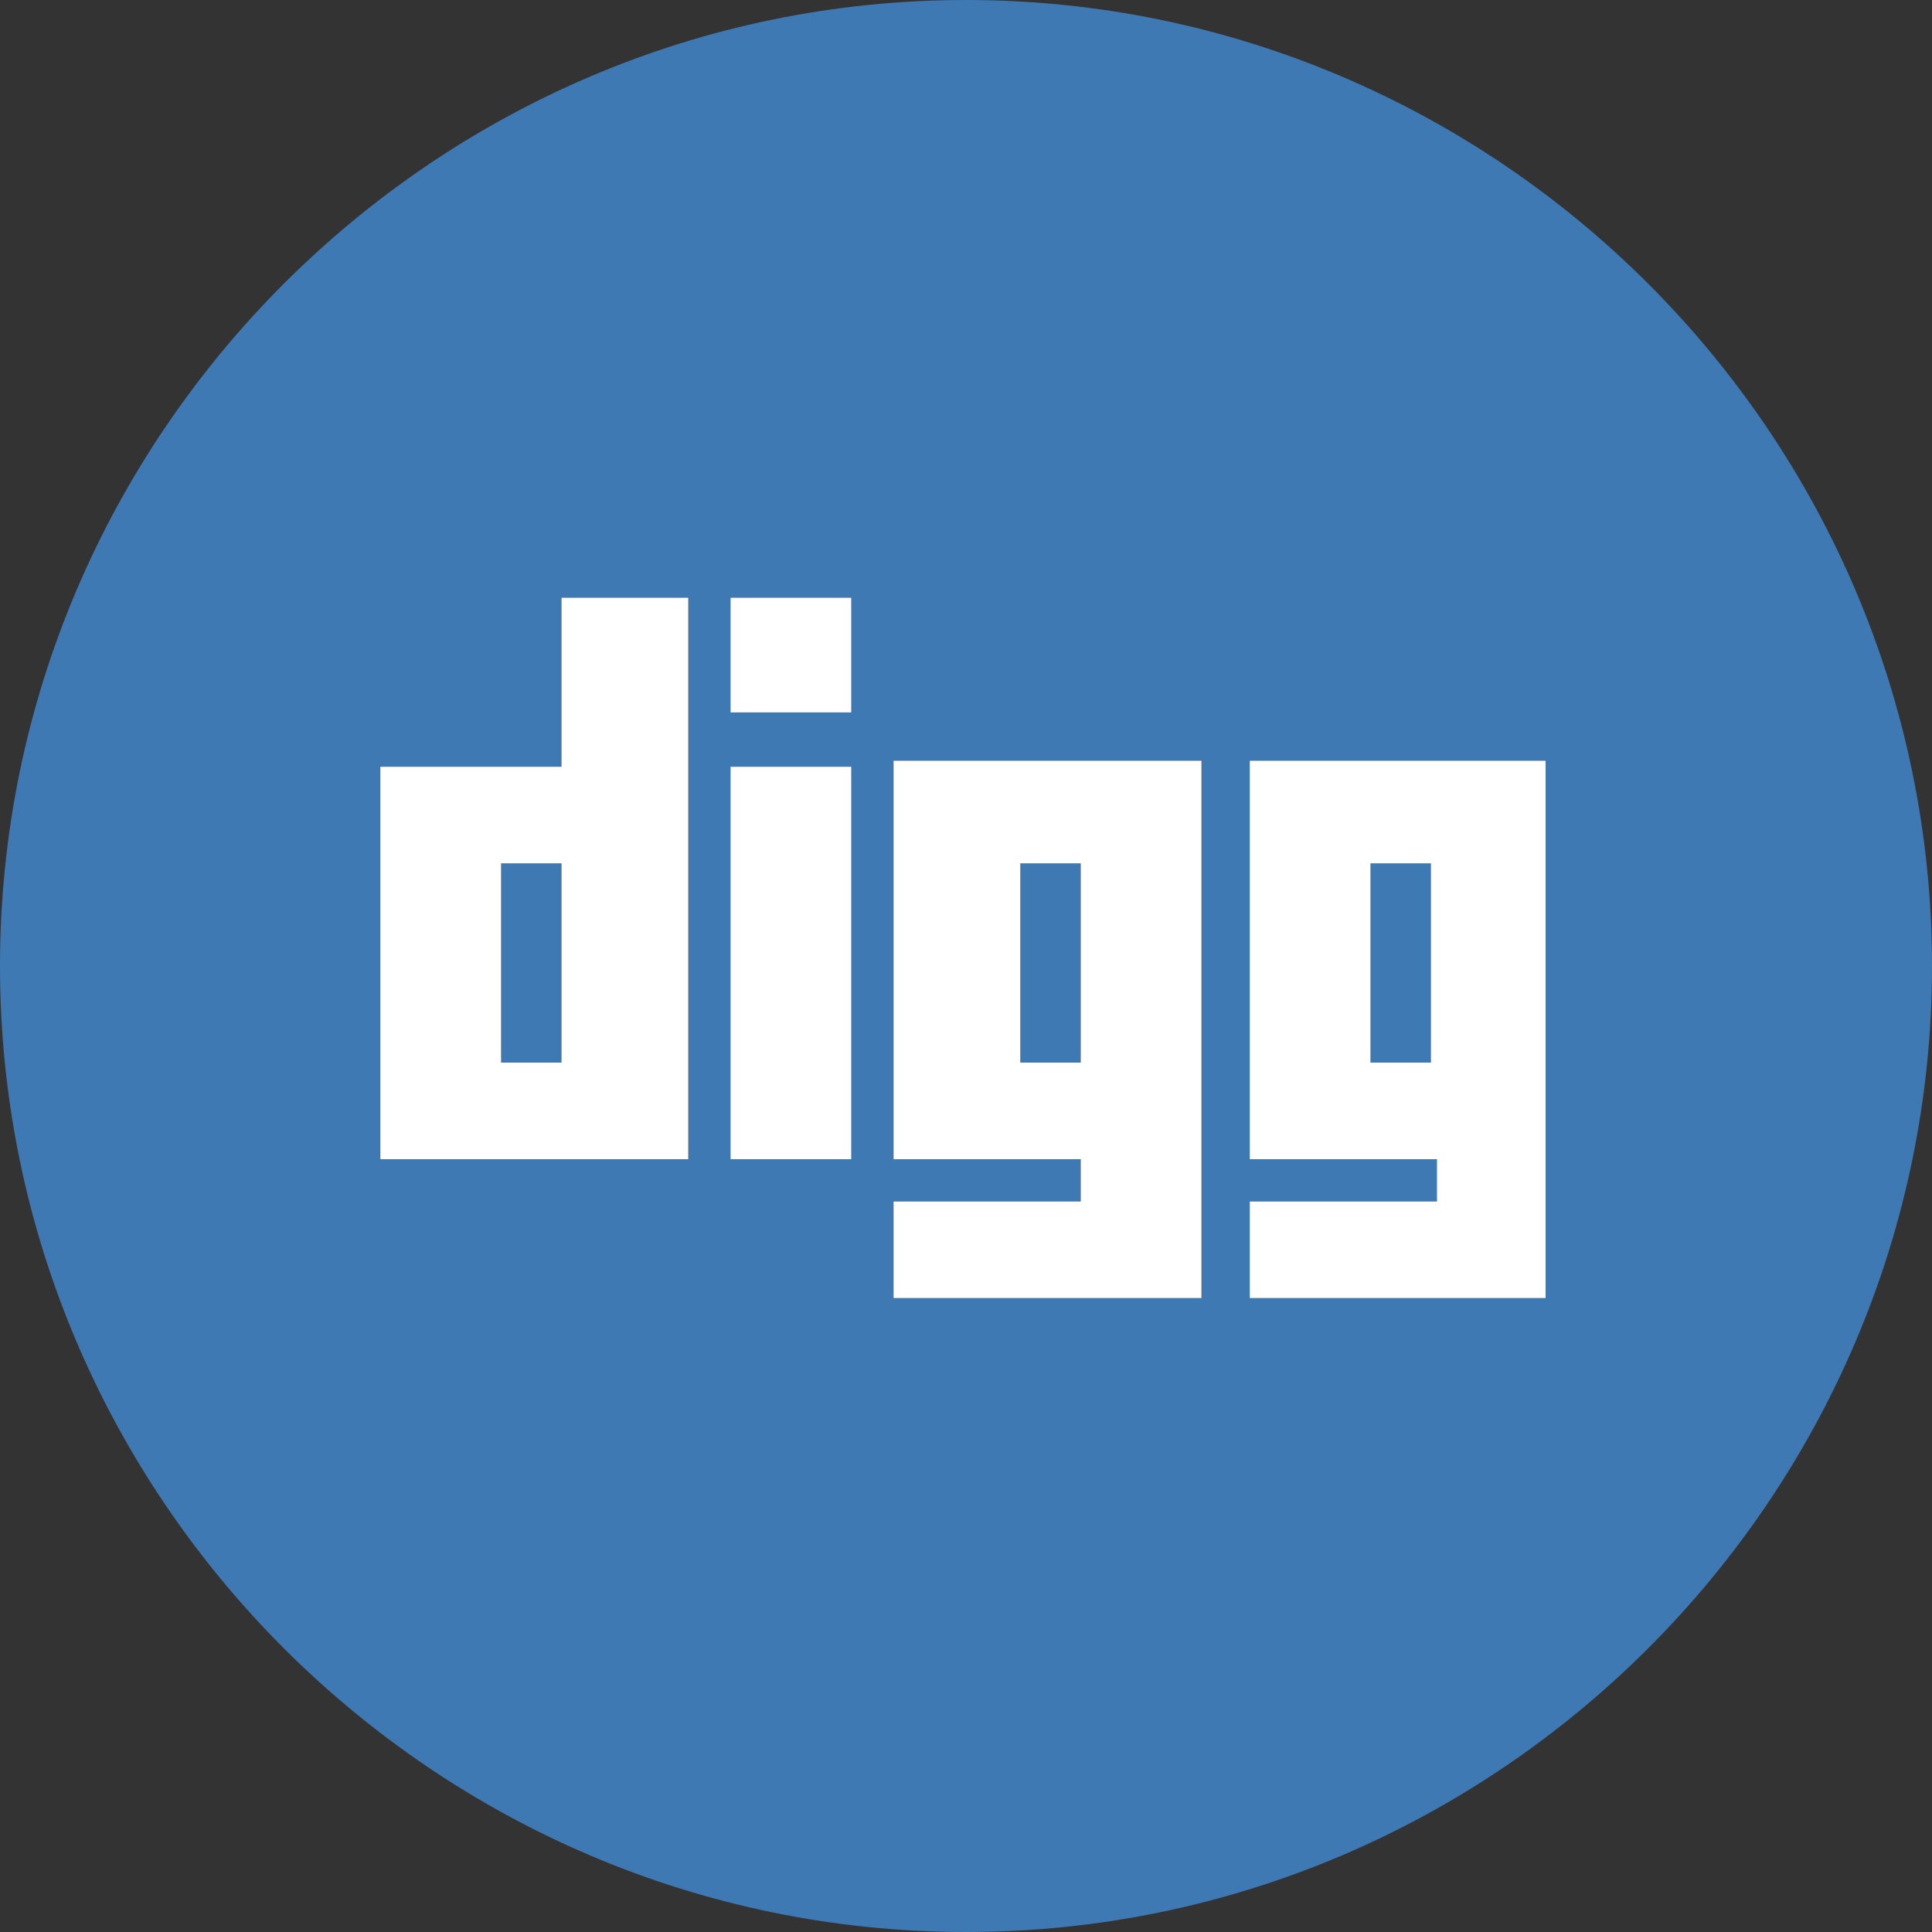<?xml version="1.0" encoding="UTF-8"?>
<!DOCTYPE svg PUBLIC "-//W3C//DTD SVG 1.1//EN" "http://www.w3.org/Graphics/SVG/1.1/DTD/svg11.dtd">
<svg version="1.1" id="Layer_1" xmlns="http://www.w3.org/2000/svg" xmlns:xlink="http://www.w3.org/1999/xlink" x="0px" y="0px" width="32px" height="32px" viewBox="0 0 32 32" enable-background="new 0 0 32 32" xml:space="preserve">
  <rect x="0" y="0" width="32" height="32" fill="#333333" stroke="none"/>
  <g id="icon">
    <path d="M8.3,14.3h1v3.3H8.3V14.3zM17.9,14.3h-1v3.3h1V14.3zM23.7,14.3h-1v3.3h1V14.3zM32,16c0,8.8,-7.2,16,-16,16S0,24.8,0,16S7.2,0,16,0S32,7.2,32,16zM11.4,9.9H9.3v2.8H6.3v6.5h5.1V9.9zM14.1,12.7h-2v6.5h2V12.7zM14.1,9.9h-2v1.9h2V9.9zM19.9,12.6h-5.1v0.1v6.5h3.1v0.7h-3.1v1.6h5.1V12.6zM25.6,12.6h-4.9v0.1v6.5h3.1v0.7h-3.1v1.6h4.9V12.6z" fill="#3E79B4"/>
    <path d="M9.3,9.9v2.8H6.3v6.5h5.1V9.9H9.3zM12.1,9.9v1.9h2V9.9H12.1zM12.1,12.7v6.5h2v-6.5H12.1zM14.8,12.6v6.6h3.1v0.7h-3.1v1.6h5.1v-8.9H14.8L14.8,12.6zM20.7,12.6v6.6h3.1v0.7h-3.1v1.6h4.9v-8.9H20.7L20.7,12.6zM8.3,14.3h1v3.3H8.3V14.3zM16.9,14.3h1v3.3h-1V14.3zM22.7,14.3h1v3.3h-1V14.3z" fill="#FFFFFF"/>
  </g>
</svg>
